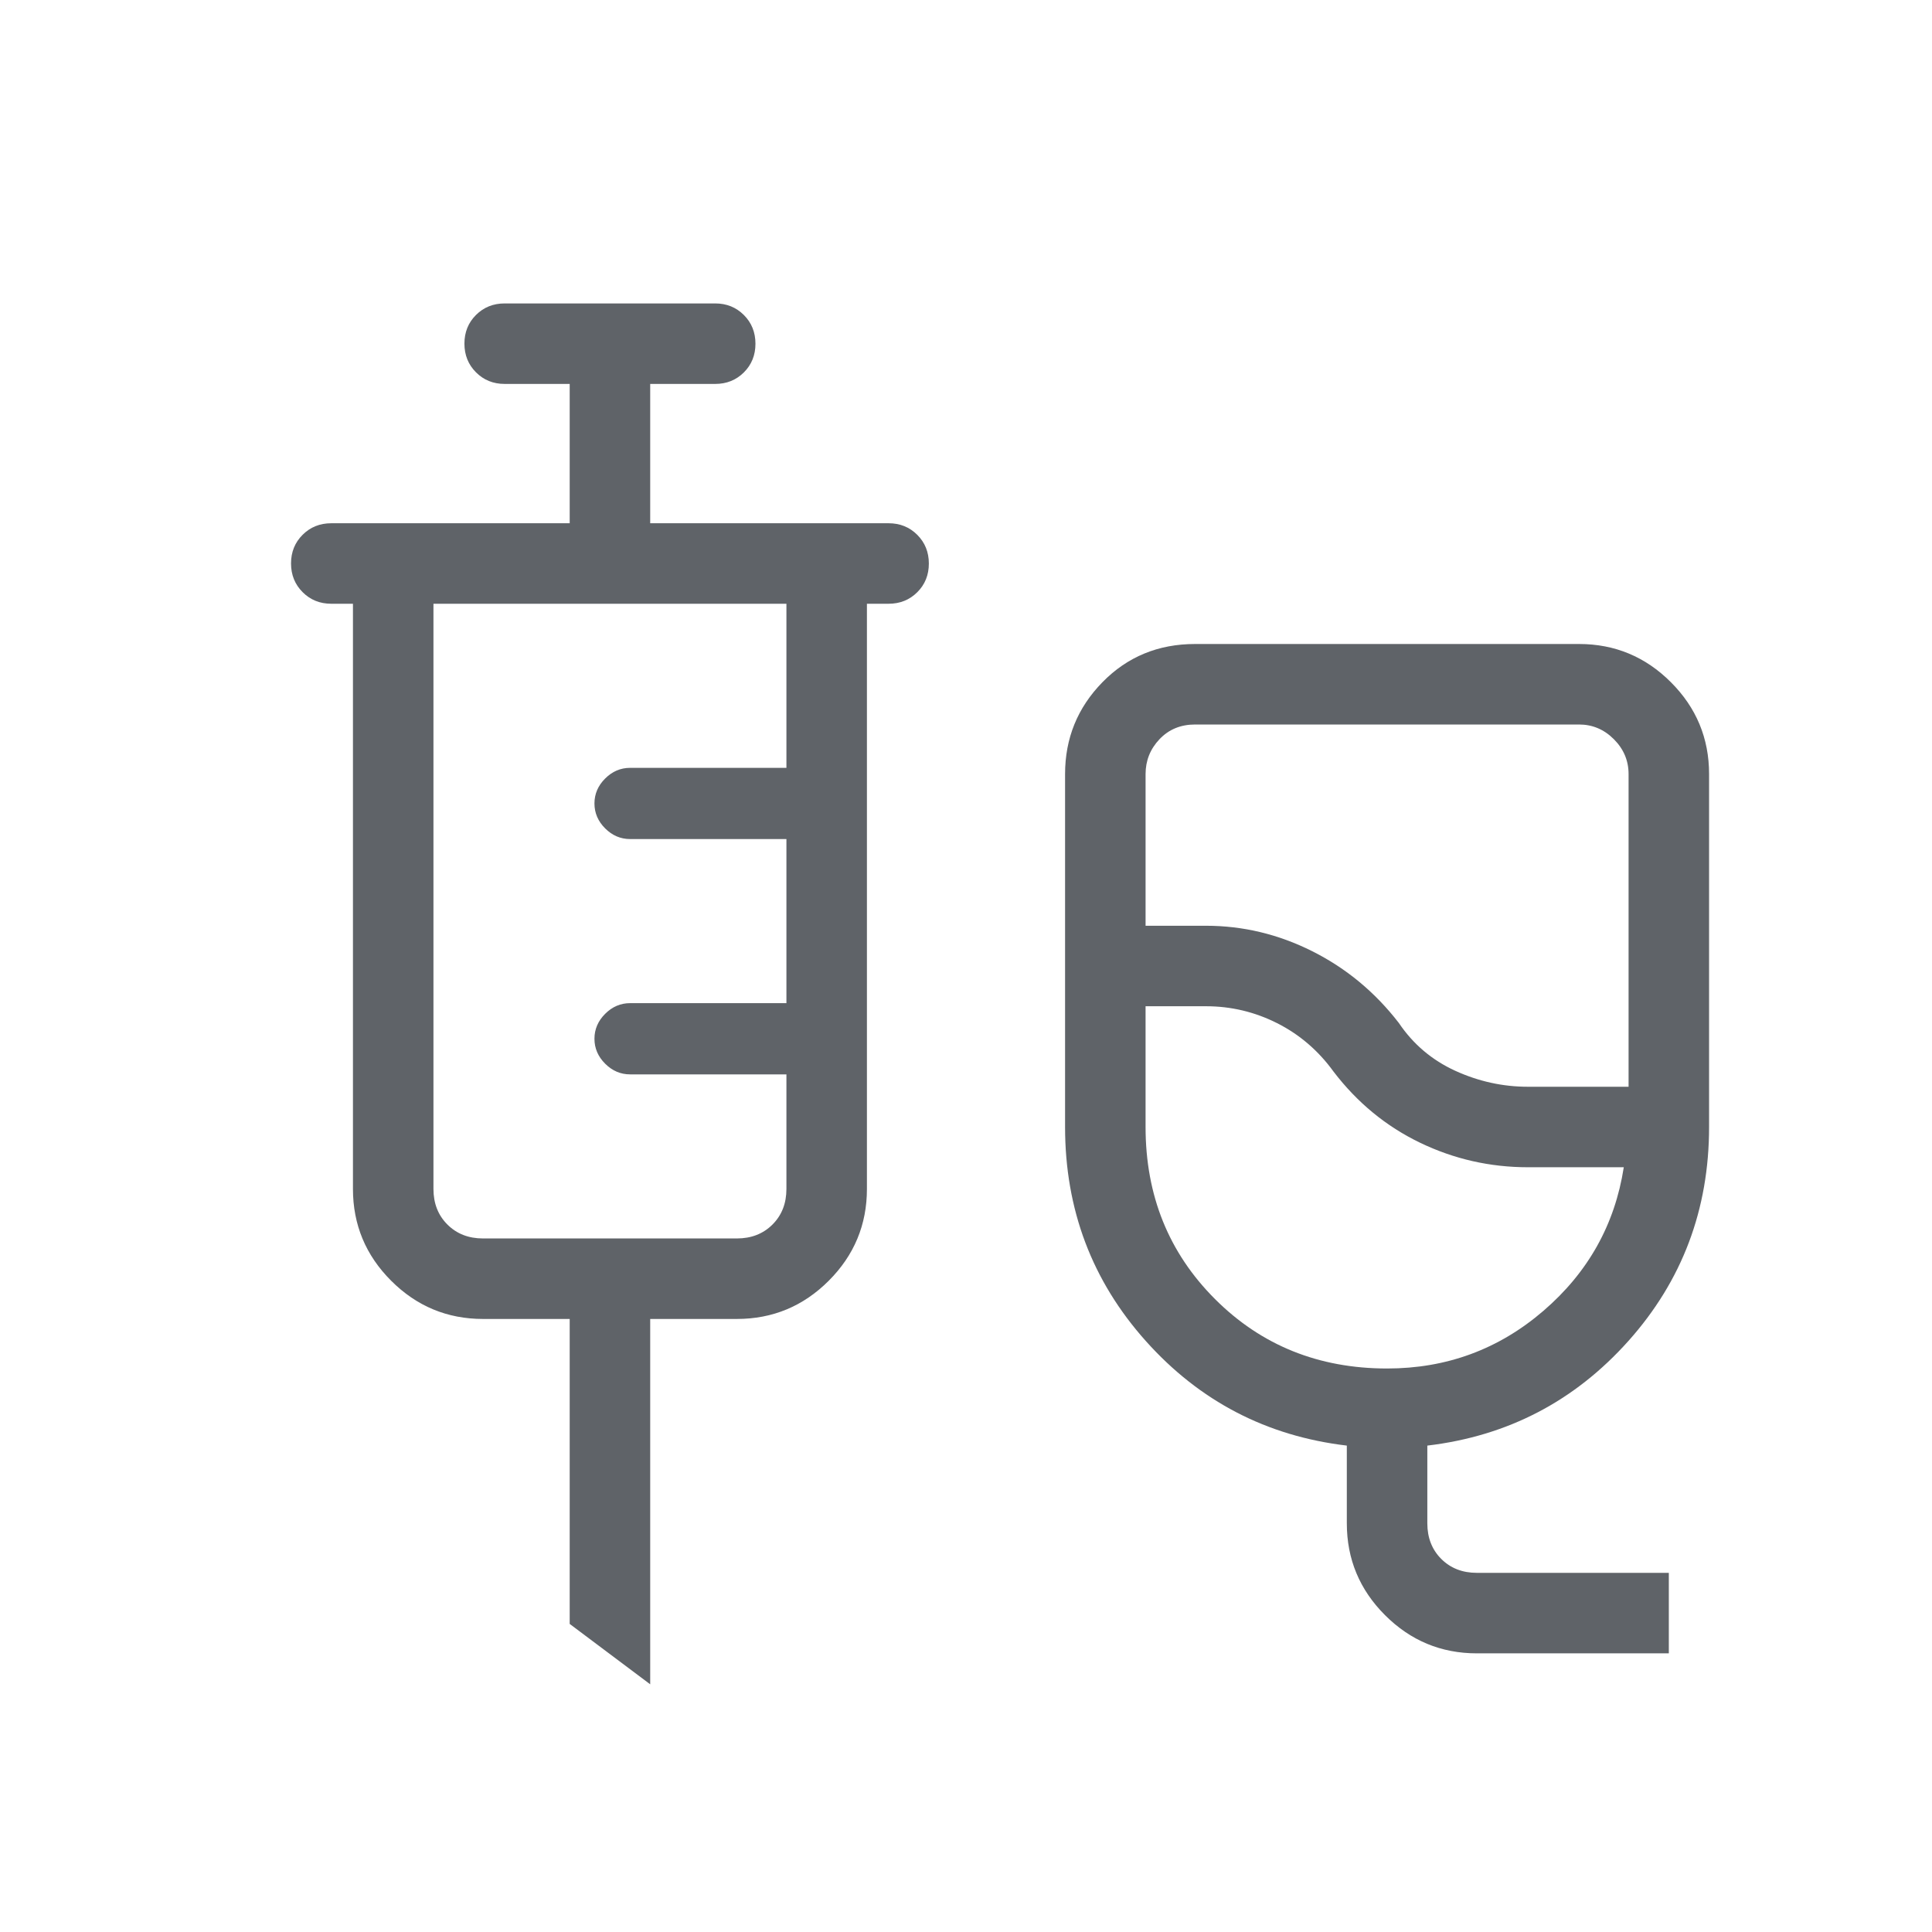 <svg xmlns="http://www.w3.org/2000/svg" height="24px" viewBox="0 -960 960 960" width="24px" fill="#5f6368"><path d="M733.85-138.46q-26.66 0-45.64-18.98t-18.98-45.64v-38.61q-59.77-7.08-99.88-51.96-40.12-44.89-40.12-106.35v-175.38q0-26.66 18.58-45.64Q566.38-640 593.85-640h190.77q26.65 0 45.63 18.98 18.98 18.98 18.98 45.64V-400q0 61.46-40.11 106.35-40.12 44.88-99.89 51.96v38.61q0 10.77 6.92 17.7 6.93 6.92 17.7 6.92h95.38v40h-95.38ZM759.23-420h50v-155.38q0-10-7.31-17.31-7.3-7.31-17.3-7.31H593.85q-10.77 0-17.7 7.31-6.92 7.31-6.92 17.31V-500h30q27.62 0 52.89 12.69 25.26 12.69 42.96 35.62 10.69 15.84 28.06 23.77 17.38 7.92 36.09 7.92Zm-70 140q44.39 0 77.69-28.65 33.31-28.66 39.93-71.35h-47.62q-28.31 0-53.62-12.19-25.3-12.19-42.99-35.35-11.31-15.61-28-24.04-16.69-8.42-35.39-8.42h-30v60q0 51 34.5 85.5t85.5 34.5Zm-26.61-171.69ZM323.08-123.08l-40-30v-151.54H240q-26.65 0-45.63-18.98-18.99-18.98-18.99-45.63V-660h-10.76q-8.5 0-14.25-5.76-5.76-5.76-5.76-14.27t5.76-14.24q5.75-5.73 14.25-5.73h118.46v-69.23h-32.31q-8.5 0-14.25-5.76t-5.75-14.27q0-8.51 5.75-14.24t14.25-5.73h104.61q8.5 0 14.25 5.76 5.75 5.75 5.75 14.27 0 8.51-5.75 14.24t-14.25 5.73h-32.3V-700h118.46q8.5 0 14.25 5.76t5.75 14.27q0 8.51-5.75 14.24T441.54-660h-10.77v290.77q0 26.65-18.98 45.63-18.98 18.98-45.64 18.98h-43.07v181.54ZM240-344.62h126.15q10.77 0 17.7-6.92 6.92-6.92 6.92-17.69v-56.92h-77.69q-7.08 0-12.39-5.31-5.31-5.31-5.31-12.39 0-7.07 5.31-12.38 5.31-5.31 12.39-5.31h77.69v-81.54h-77.69q-7.08 0-12.39-5.3-5.31-5.31-5.31-12.39 0-7.08 5.31-12.38 5.31-5.31 12.39-5.31h77.69V-660H215.38v290.77q0 10.77 6.93 17.69 6.92 6.92 17.69 6.92Z"/></svg>